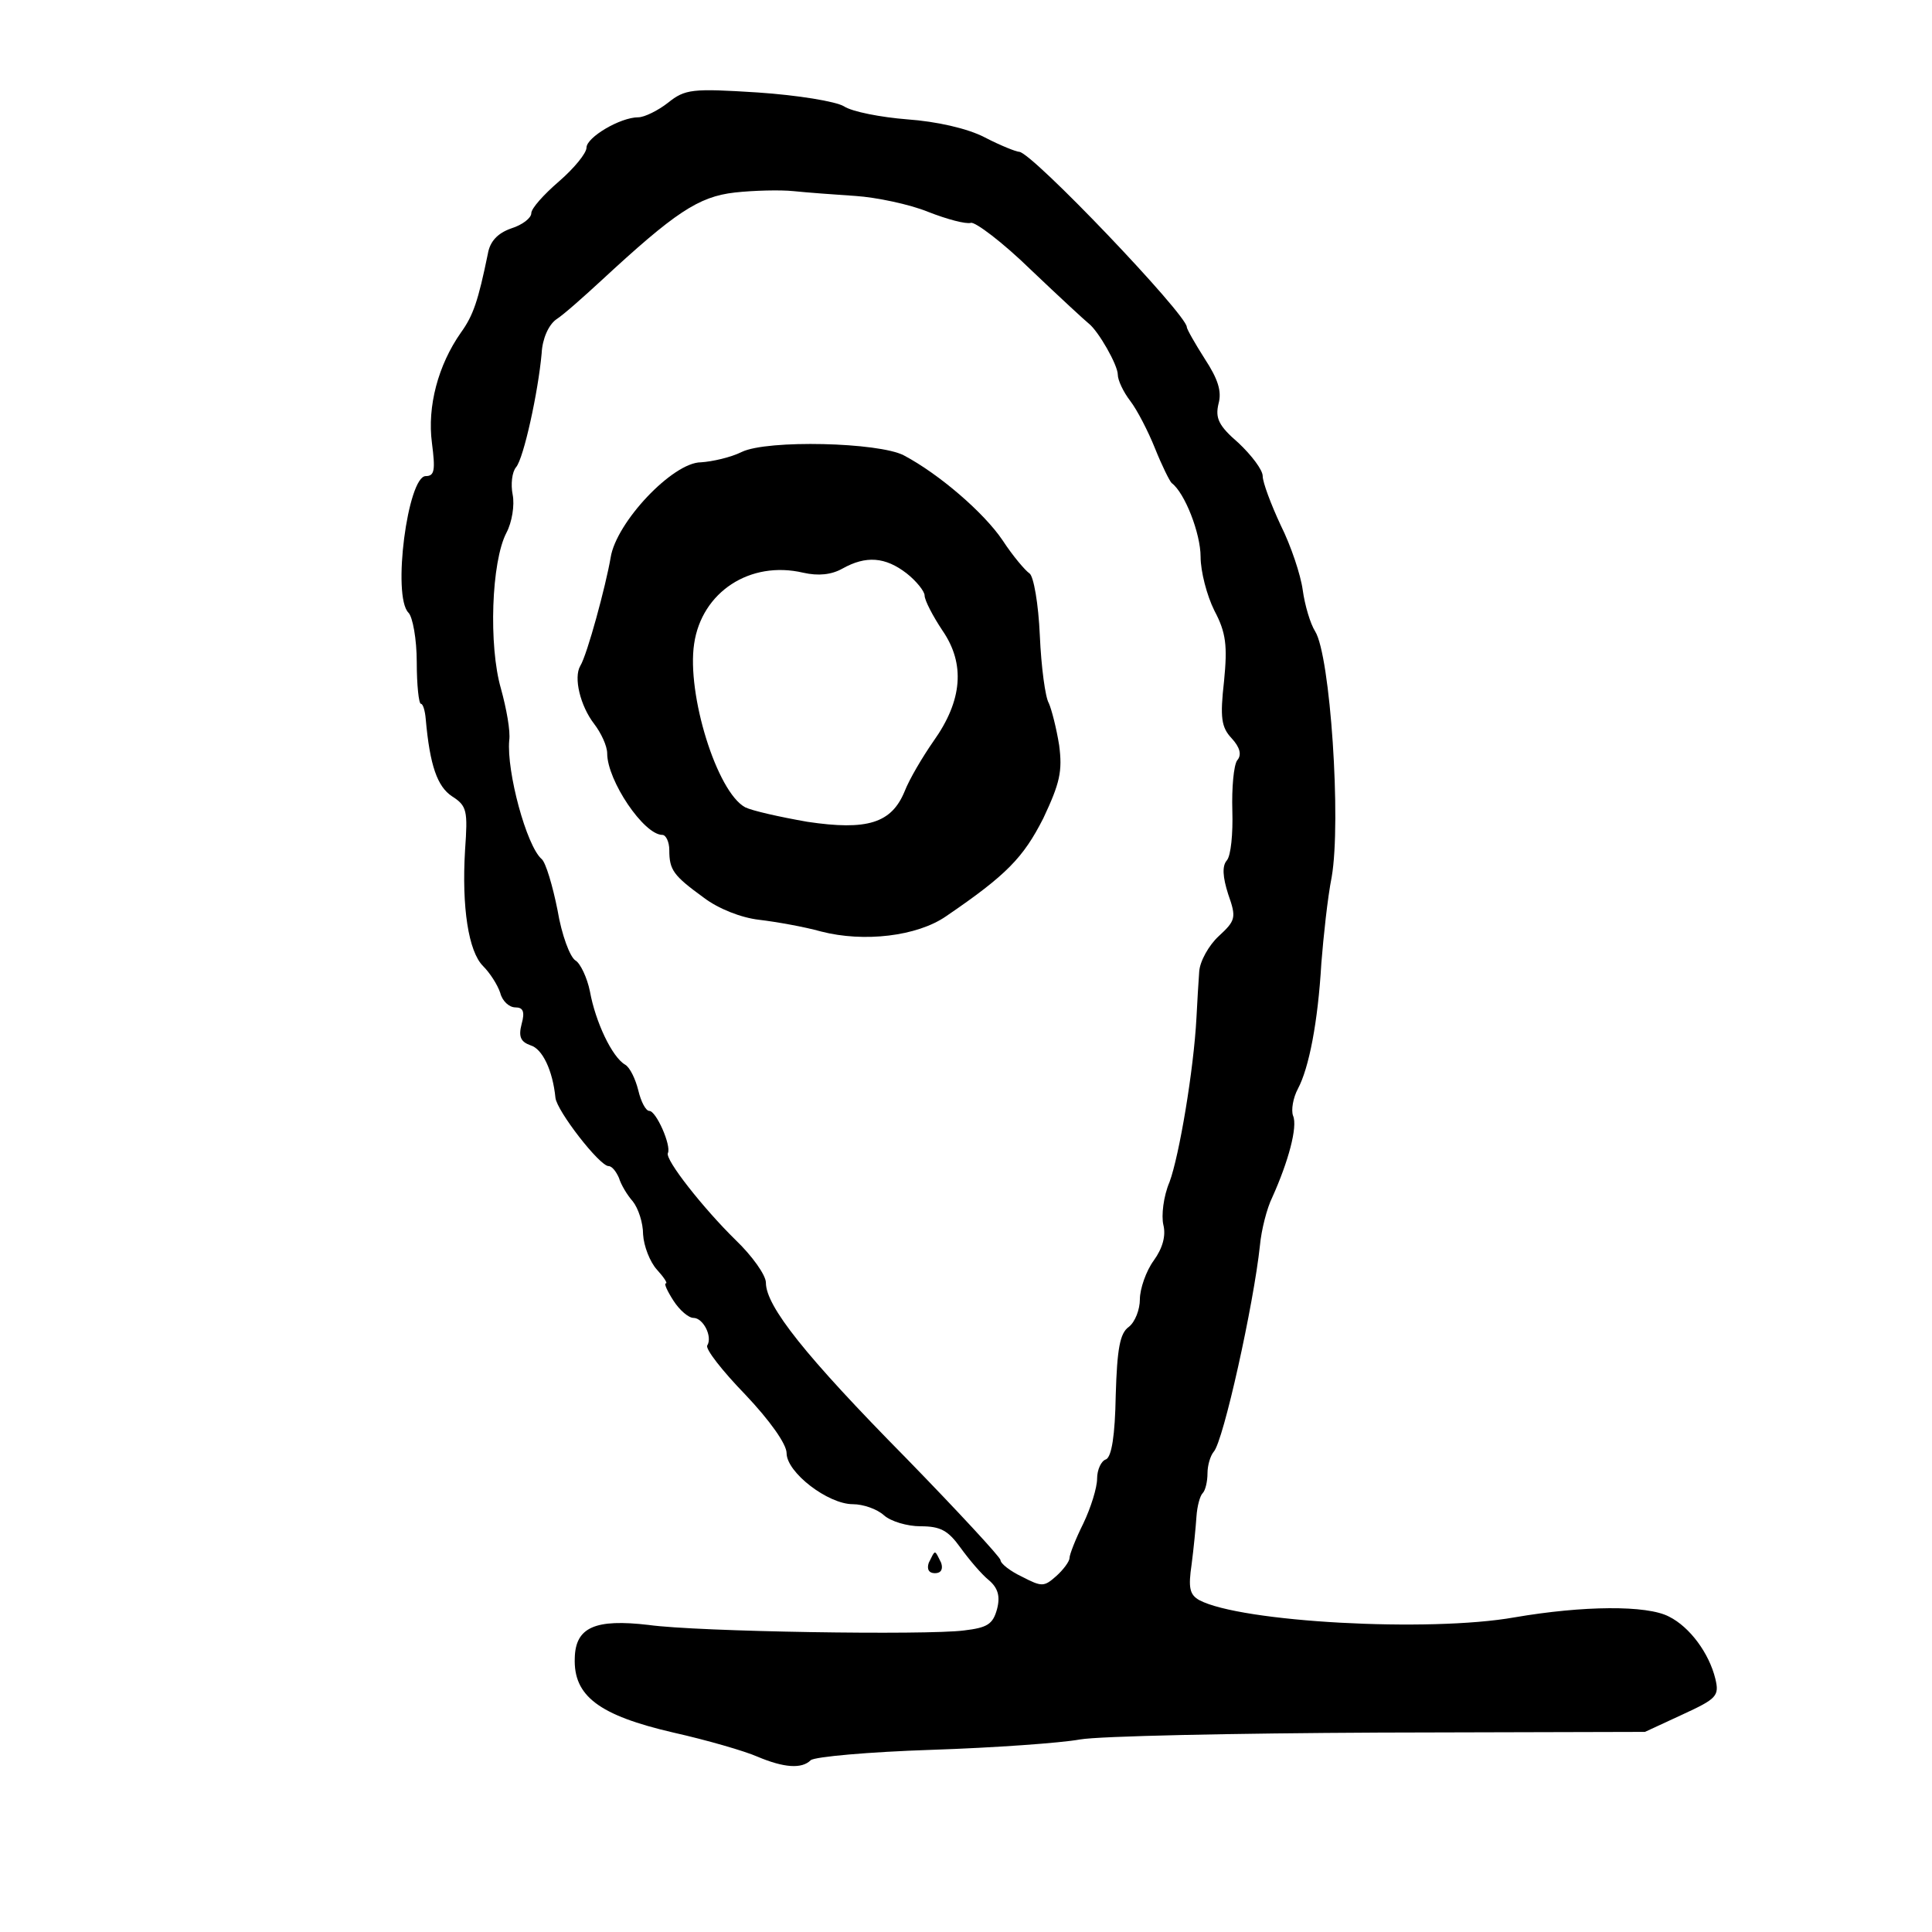 <?xml version="1.0" standalone="no"?>
<!DOCTYPE svg PUBLIC "-//W3C//DTD SVG 20010904//EN"
 "http://www.w3.org/TR/2001/REC-SVG-20010904/DTD/svg10.dtd">
<svg version="1.0" xmlns="http://www.w3.org/2000/svg"
 width="280pt" height="280pt" viewBox="0 0 280 280"
 preserveAspectRatio="xMidYMid meet">

<g transform="translate(0,280) scale(0.1,-0.1)"
fill="#000000" stroke="none">
<path d="M968 2651 c-14 -11 -34 -21 -43 -21 -26 0 -75 -29 -75 -44 0 -8 -18
-30 -40 -49 -22 -19 -40 -39 -40 -46 0 -7 -13 -17 -29 -22 -20 -7 -31 -19 -34
-37 -14 -68 -21 -89 -39 -114 -33 -47 -49 -107 -42 -160 5 -39 4 -48 -9 -48
-26 0 -49 -174 -25 -198 6 -6 12 -38 12 -72 0 -33 3 -60 6 -60 3 0 6 -10 7
-22 6 -68 17 -98 38 -112 22 -14 23 -21 19 -78 -5 -83 5 -147 26 -168 10 -10
21 -27 25 -39 3 -12 13 -21 22 -21 11 0 14 -6 9 -24 -5 -19 -1 -26 13 -31 17
-5 32 -36 36 -76 2 -19 64 -99 77 -99 5 0 11 -8 15 -17 3 -10 12 -25 20 -34 8
-10 15 -31 15 -48 1 -17 10 -40 20 -51 10 -11 16 -20 13 -20 -3 0 2 -11 11
-25 9 -14 22 -25 29 -25 14 0 28 -27 20 -40 -3 -5 22 -37 55 -71 36 -38 60
-72 60 -85 0 -28 60 -74 96 -74 15 0 35 -7 45 -16 10 -9 34 -16 53 -16 29 0
40 -6 58 -31 13 -18 31 -39 41 -47 13 -11 17 -23 12 -42 -6 -22 -14 -27 -48
-31 -54 -7 -386 -2 -457 8 -77 9 -106 -3 -107 -48 -2 -55 35 -83 143 -108 49
-11 104 -27 122 -35 38 -16 64 -18 77 -5 6 5 84 12 175 15 91 3 188 10 215 15
28 5 223 9 434 10 l385 1 54 25 c50 23 54 27 48 52 -9 37 -37 75 -67 90 -32
17 -125 16 -224 -1 -124 -22 -397 -7 -457 25 -14 8 -16 18 -11 52 3 23 6 54 7
69 1 15 5 30 9 34 4 4 7 17 7 29 0 11 4 25 9 31 14 15 58 214 67 299 2 22 10
54 18 70 23 51 37 102 30 118 -3 8 0 26 7 39 16 30 29 96 34 182 3 38 9 95 15
125 14 81 -2 321 -24 356 -7 11 -15 38 -18 60 -3 22 -17 64 -32 94 -14 30 -26
62 -26 71 0 9 -16 30 -35 48 -29 25 -34 36 -29 57 5 18 -1 36 -20 65 -14 22
-26 43 -26 46 0 18 -225 254 -243 254 -4 0 -27 9 -50 21 -25 13 -70 23 -112
26 -38 3 -80 11 -92 19 -12 7 -66 16 -125 20 -95 6 -105 5 -130 -15z m272
-135 c30 -2 78 -12 105 -23 28 -11 55 -18 62 -16 6 2 46 -28 87 -68 42 -40 80
-75 84 -78 14 -11 42 -60 42 -74 0 -8 8 -25 18 -38 10 -13 26 -44 36 -69 10
-25 21 -47 24 -50 19 -14 42 -73 42 -107 0 -21 9 -56 20 -78 17 -32 19 -51 14
-102 -6 -53 -4 -67 11 -83 12 -13 15 -24 8 -32 -5 -7 -8 -40 -7 -73 1 -33 -2
-65 -8 -72 -7 -8 -6 -24 2 -49 12 -34 11 -38 -14 -61 -14 -13 -27 -36 -28 -51
-1 -15 -3 -45 -4 -67 -4 -76 -25 -200 -39 -238 -9 -21 -12 -49 -9 -62 4 -16
-1 -34 -14 -52 -11 -15 -20 -41 -20 -56 0 -15 -7 -33 -16 -40 -13 -9 -17 -32
-19 -99 -1 -59 -6 -89 -14 -93 -7 -2 -13 -15 -13 -28 0 -13 -9 -42 -20 -65
-11 -22 -20 -45 -20 -50 0 -5 -9 -17 -19 -26 -18 -16 -21 -16 -50 -1 -17 8
-31 19 -31 24 0 4 -62 71 -137 148 -146 148 -203 220 -203 254 0 11 -20 39
-44 62 -46 45 -103 117 -98 126 5 11 -17 61 -27 61 -5 0 -12 13 -16 30 -4 16
-12 33 -19 37 -19 11 -43 62 -51 106 -4 20 -14 41 -21 45 -8 5 -20 37 -26 73
-7 35 -17 69 -23 74 -22 19 -51 127 -47 172 2 13 -4 46 -12 75 -18 62 -14 184
8 226 8 15 12 40 9 55 -3 15 -1 33 5 40 11 13 32 109 37 165 1 21 10 41 21 49
11 7 40 33 65 56 107 99 141 122 194 128 27 3 66 4 85 2 19 -2 60 -5 90 -7z"/>
<path d="M1075 2145 c-16 -8 -43 -14 -59 -15 -41 0 -123 -87 -131 -138 -7 -41
-34 -141 -44 -157 -10 -17 0 -58 20 -84 10 -13 19 -32 19 -43 0 -39 53 -118
80 -118 5 0 10 -10 10 -22 0 -29 6 -37 50 -69 21 -16 54 -29 80 -32 25 -3 65
-10 90 -17 62 -16 139 -7 181 22 88 60 112 85 141 142 24 51 28 68 23 106 -4
25 -11 52 -15 61 -5 8 -11 52 -13 98 -2 46 -9 86 -15 90 -6 4 -24 25 -39 48
-27 40 -92 96 -143 123 -36 19 -198 23 -235 5z m239 -176 c14 -11 26 -26 26
-32 0 -7 12 -30 26 -51 33 -48 29 -101 -13 -160 -16 -23 -35 -55 -42 -73 -19
-46 -54 -57 -141 -44 -40 7 -80 16 -90 21 -41 22 -85 164 -74 237 11 75 81
121 158 103 22 -5 41 -3 57 6 34 19 62 17 93 -7z"/>
<path d="M1346 535 c-3 -9 0 -15 9 -15 9 0 12 6 9 15 -4 8 -7 15 -9 15 -2 0
-5 -7 -9 -15z"/>
</g>
</svg>
